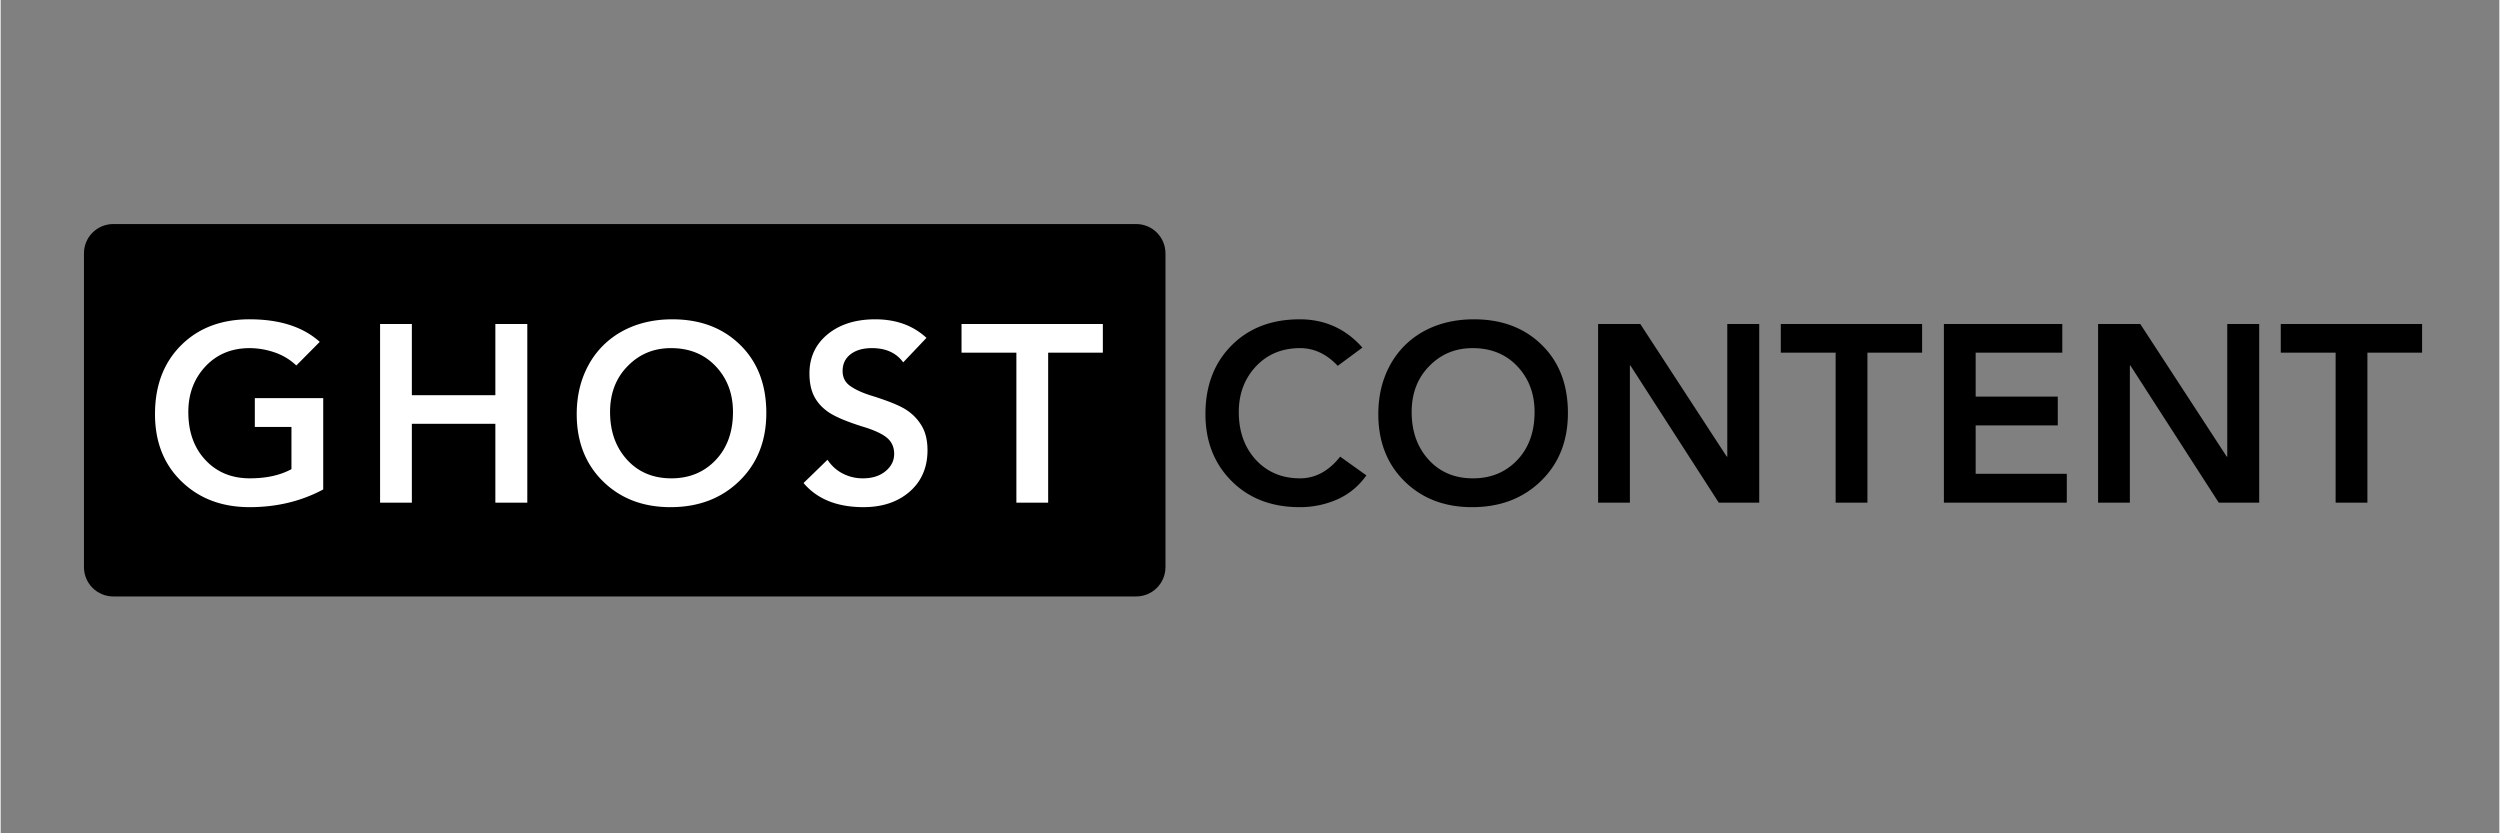<svg xmlns="http://www.w3.org/2000/svg" width="300" height="100" version="1.0" viewBox="0 0 224.88 75"><rect x="0" y="0" width="224.88" height="75" fill="#808080" stroke="none"/><defs><clipPath id="a"><path d="M7.496 20.164h97.336V53.68H7.496zm0 0"/></clipPath><clipPath id="b"><path d="M10.133 20.164h92.062a2.636 2.636 0 0 1 2.637 2.637v28.242a2.636 2.636 0 0 1-2.637 2.637H10.133a2.636 2.636 0 0 1-2.637-2.637V22.801a2.636 2.636 0 0 1 2.637-2.637zm0 0"/></clipPath></defs><g clip-path="url(#a)"><g clip-path="url(#b)"><path d="M7.496 20.164h97.336V53.68H7.496zm0 0"/></g></g><path fill="#fff" d="M22.405 28.738c2.707 0 4.813.68 6.313 2.03l-2.11 2.126a5.275 5.275 0 0 0-1.937-1.172 6.946 6.946 0 0 0-2.266-.39c-1.625 0-2.953.554-3.984 1.656-1.024 1.105-1.532 2.468-1.532 4.093 0 1.774.508 3.211 1.532 4.313 1.03 1.105 2.363 1.656 4 1.656 1.488 0 2.738-.273 3.75-.828v-3.797h-3.297v-2.594h6.156v8.219c-1.98 1.063-4.187 1.594-6.625 1.594-2.492 0-4.531-.77-6.125-2.313-1.594-1.539-2.39-3.562-2.39-6.062 0-2.551.773-4.61 2.328-6.172 1.562-1.57 3.625-2.36 6.187-2.36zm14.602.422v6.406h7.515v-6.407h2.875v16.079h-2.875v-7.094h-7.515v7.094h-2.86V29.159zm31.901 8.015c0 2.5-.808 4.54-2.422 6.11-1.617 1.574-3.683 2.359-6.203 2.359-2.468 0-4.496-.774-6.078-2.328-1.574-1.551-2.36-3.567-2.36-6.047 0-1.633.349-3.098 1.048-4.39a7.571 7.571 0 0 1 3.015-3.048c1.313-.726 2.828-1.093 4.547-1.093 2.5 0 4.531.765 6.094 2.296 1.57 1.532 2.36 3.579 2.36 6.141zm-14.062-.094c0 1.742.508 3.172 1.531 4.297 1.02 1.117 2.348 1.672 3.984 1.672 1.614 0 2.942-.547 3.985-1.64 1.039-1.094 1.562-2.536 1.562-4.329 0-1.644-.515-3.015-1.547-4.11-1.03-1.093-2.375-1.64-4.03-1.64-1.555 0-2.856.543-3.907 1.625-1.055 1.074-1.578 2.45-1.578 4.125zm23.866-8.343c1.875 0 3.41.558 4.61 1.671l-2.094 2.204c-.617-.852-1.555-1.282-2.813-1.282-.812 0-1.46.188-1.937.563-.469.367-.703.867-.703 1.5 0 .554.21.992.64 1.312.438.324 1.055.617 1.86.875 1.594.492 2.68.934 3.265 1.328a4.32 4.32 0 0 1 1.375 1.454c.333.574.5 1.292.5 2.156 0 1.554-.539 2.797-1.609 3.734-1.074.93-2.46 1.39-4.156 1.39-2.367 0-4.164-.722-5.39-2.171l2.155-2.094c.352.531.805.945 1.36 1.235a3.897 3.897 0 0 0 1.828.437c.832 0 1.508-.21 2.031-.64.52-.426.781-.946.781-1.563 0-.602-.218-1.086-.656-1.453-.437-.364-1.183-.703-2.234-1.016-1.344-.426-2.32-.832-2.922-1.219-.605-.394-1.059-.875-1.36-1.437-.304-.57-.453-1.274-.453-2.11 0-1.457.547-2.632 1.641-3.53 1.094-.895 2.52-1.344 4.281-1.344zm20.484.422v2.578h-4.922v13.5h-2.86v-13.5h-4.937v-2.579zm0 0"/><path d="M116.915 28.738c2.257 0 4.14.851 5.64 2.546l-2.219 1.641c-1-1.062-2.132-1.594-3.39-1.594-1.625 0-2.953.555-3.985 1.657-1.023 1.105-1.53 2.468-1.53 4.093 0 1.742.507 3.172 1.53 4.297 1.032 1.117 2.36 1.672 3.985 1.672 1.375 0 2.578-.648 3.61-1.953l2.359 1.687c-.7.98-1.579 1.704-2.641 2.172a8.35 8.35 0 0 1-3.36.688c-2.523 0-4.57-.785-6.14-2.36-1.563-1.57-2.344-3.578-2.344-6.015 0-2.531.774-4.582 2.328-6.156 1.563-1.583 3.614-2.375 6.157-2.375zm24.137 8.437c0 2.5-.808 4.54-2.422 6.11-1.617 1.574-3.683 2.359-6.203 2.359-2.468 0-4.496-.774-6.078-2.328-1.574-1.551-2.36-3.567-2.36-6.047 0-1.633.348-3.098 1.048-4.39a7.571 7.571 0 0 1 3.015-3.048c1.313-.726 2.828-1.093 4.547-1.093 2.5 0 4.531.765 6.094 2.296 1.57 1.532 2.36 3.579 2.36 6.141zm-14.062-.094c0 1.742.508 3.172 1.531 4.297 1.02 1.117 2.348 1.672 3.984 1.672 1.614 0 2.942-.547 3.985-1.64 1.039-1.094 1.562-2.536 1.562-4.329 0-1.644-.515-3.015-1.547-4.11-1.03-1.093-2.375-1.64-4.03-1.64-1.556 0-2.856.543-3.907 1.625-1.055 1.074-1.578 2.45-1.578 4.125zm20.577-7.921 7.782 11.937h.047V29.159h2.875v16.079h-3.641l-7.953-12.344h-.047v12.344h-2.86V29.159zm25.363 0v2.578h-4.922v13.5h-2.86v-13.5h-4.937v-2.579zm12.616 0v2.578h-7.797v3.953h7.39v2.593h-7.39v4.36h8.203v2.594H174.89V29.159zm7.019 0 7.782 11.937h.047V29.159h2.875v16.079h-3.641l-7.953-12.344h-.047v12.344h-2.86V29.159zm25.363 0v2.578h-4.922v13.5h-2.86v-13.5h-4.937v-2.579zm0 0"/></svg>